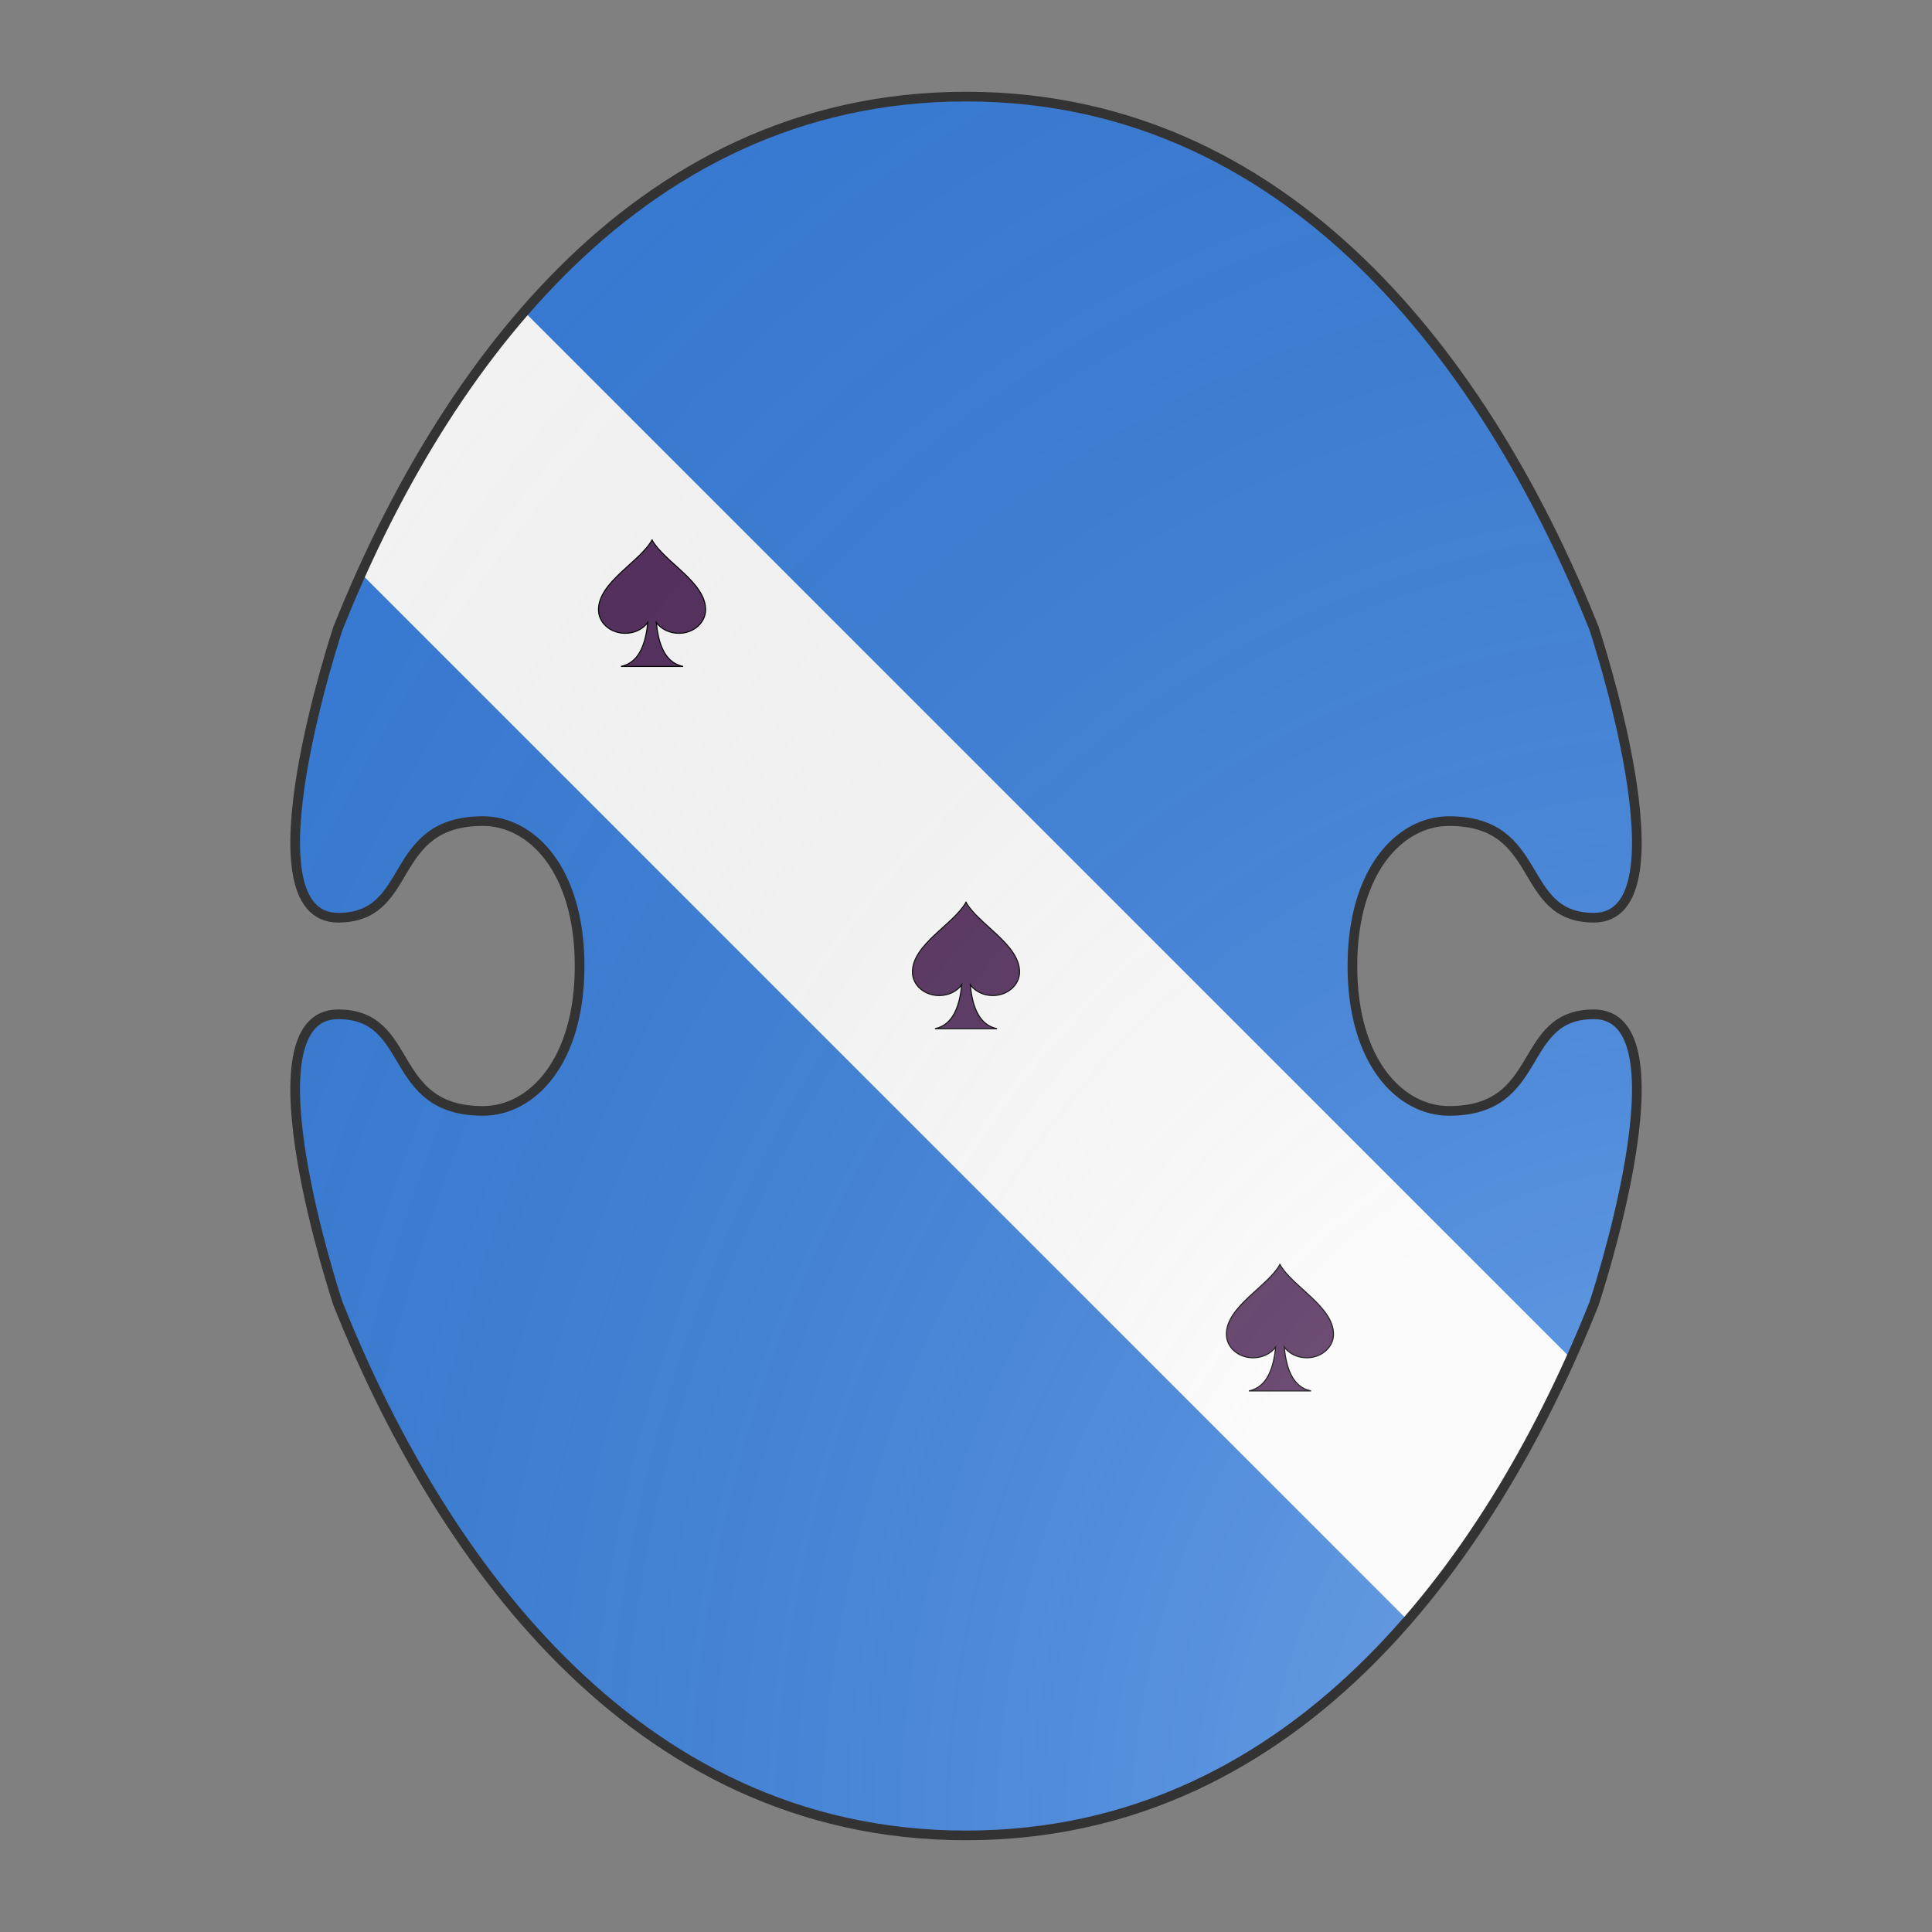 <svg id="coa461686287" width="500" height="500" viewBox="0 0 200 200" xmlns="http://www.w3.org/2000/svg" xmlns:x="http://www.w3.org/1999/xlink"><rect x="0" y="0" width="200" height="200" fill="#808080" stroke="none"/><defs><clipPath id="boeotian_coa461686287"><path d="M150 115c-5 0-10-5-10-15s5-15 10-15c10 0 7 10 15 10 10 0 0-30 0-30-10-25-30-55-65-55S45 40 35 65c0 0-10 30 0 30 8 0 5-10 15-10 5 0 10 5 10 15s-5 15-10 15c-10 0-7-10-15-10-10 0 0 30 0 30 10 25 30 55 65 55s55-30 65-55c0 0 10-30 0-30-8 0-5 10-15 10z"/></clipPath><g id="pique_coa461686287"><path stroke-width=".5" d="M100 70c-5.7 10.3-25.2 19.8-25.2 32.8 0 6.2 5.6 11.1 12.6 11.1 4.4 0 8.4-2 10.6-5.1-.9 8.9-3.5 18.8-12.6 20.7h29.2c-9.2-1.9-11.7-11.8-12.6-20.7 2.2 3.1 6.2 5.1 10.6 5.1 7 0 12.6-5 12.6-11.1 0-13-19.5-22.5-25.2-32.8z"/></g><radialGradient id="backlight" cx="100%" cy="100%" r="150%"><stop stop-color="#fff" stop-opacity=".3" offset="0"/><stop stop-color="#fff" stop-opacity=".15" offset=".25"/><stop stop-color="#000" stop-opacity="0" offset="1"/></radialGradient></defs><g clip-path="url(#boeotian_coa461686287)"><rect x="0" y="0" width="200" height="200" fill="#377cd7"/><g fill="#fafafa" stroke="none"><polygon points="22,0 200,178 200,200 178,200 0,22 0,0"/></g><g fill="#522d5b" stroke="#000"><use x:href="#pique_coa461686287" transform="translate(45.5 40.5) scale(0.22)"/><use x:href="#pique_coa461686287" transform="translate(110.5 115.5) scale(0.22)"/><use x:href="#pique_coa461686287" transform="translate(78 78) scale(0.22)"/></g></g><path d="M150 115c-5 0-10-5-10-15s5-15 10-15c10 0 7 10 15 10 10 0 0-30 0-30-10-25-30-55-65-55S45 40 35 65c0 0-10 30 0 30 8 0 5-10 15-10 5 0 10 5 10 15s-5 15-10 15c-10 0-7-10-15-10-10 0 0 30 0 30 10 25 30 55 65 55s55-30 65-55c0 0 10-30 0-30-8 0-5 10-15 10z" fill="url(#backlight)" stroke="#333"/></svg>
